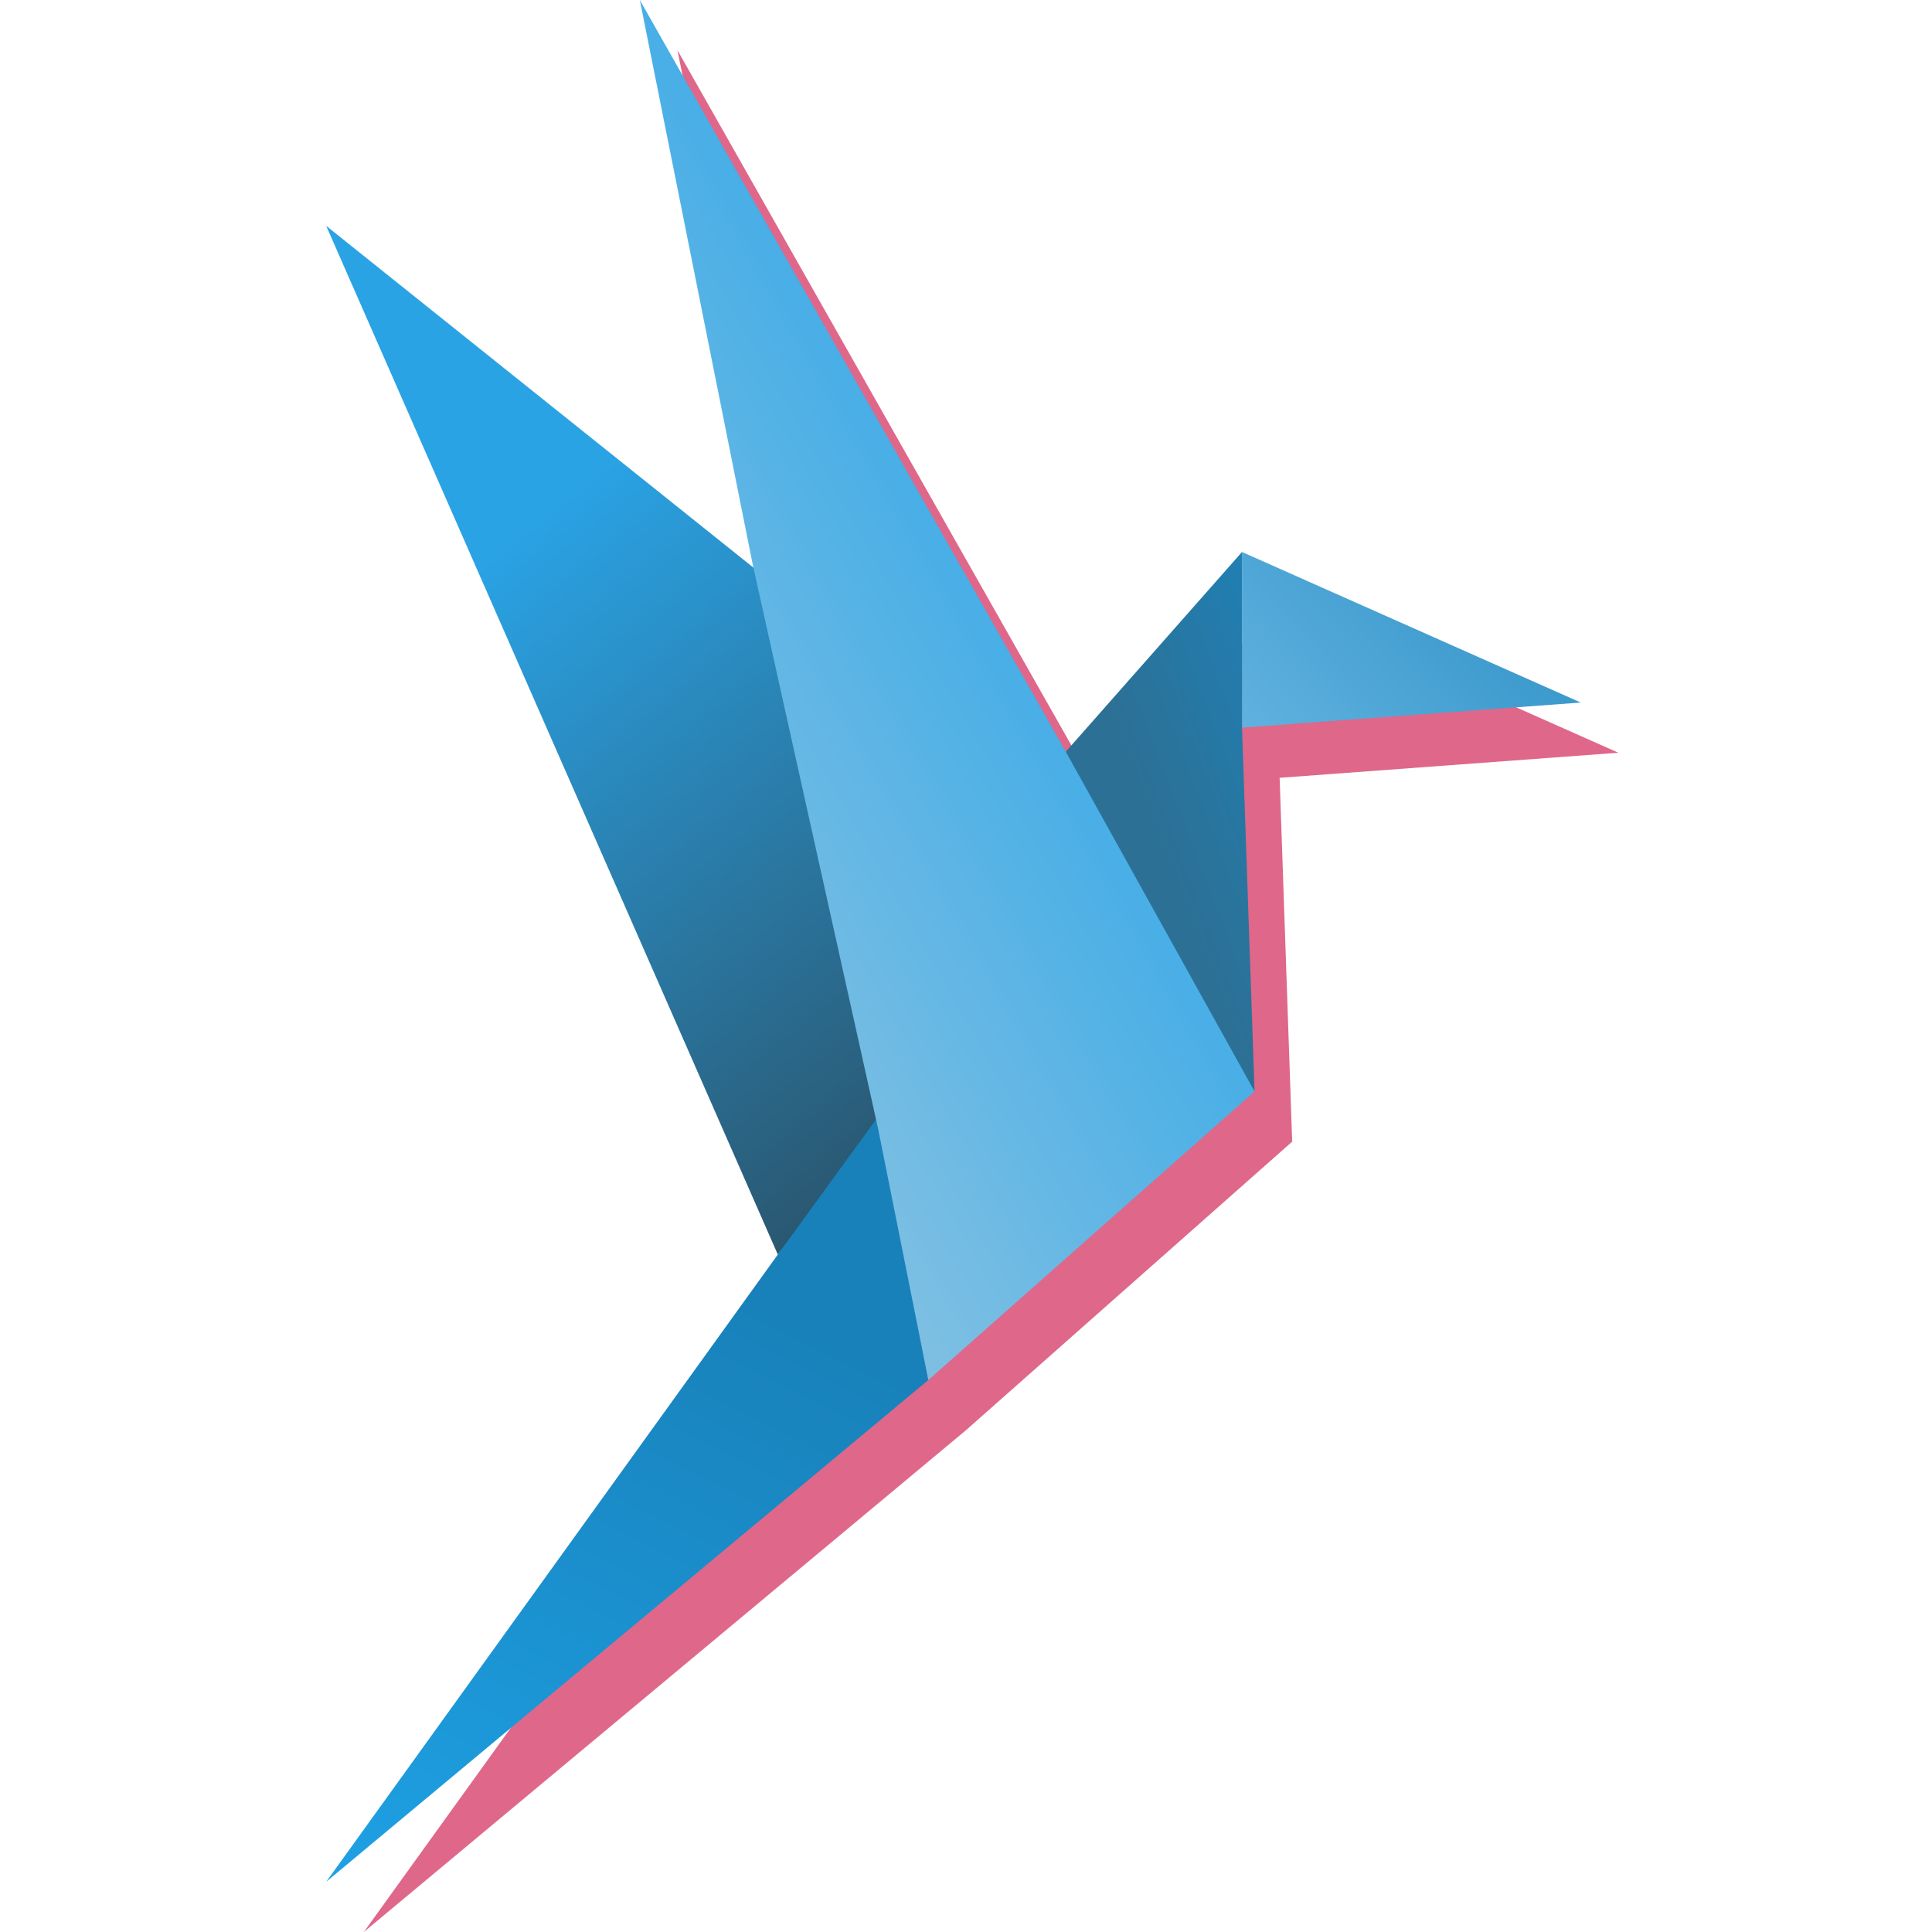 <?xml version="1.0" encoding="UTF-8" standalone="no"?>
<svg width="154px" height="154px" viewBox="0 0 154 154" version="1.1" xmlns="http://www.w3.org/2000/svg" xmlns:xlink="http://www.w3.org/1999/xlink">
    <title>Logo</title>
    <desc>Itta Youth NGO</desc>
    <defs>
        <linearGradient x1="50%" y1="22.662%" x2="82.748%" y2="100%" id="linearGradient-1">
            <stop stop-color="#2AA3E5" offset="0%"></stop>
            <stop stop-color="#2A5770" offset="100%"></stop>
        </linearGradient>
        <linearGradient x1="34.63%" y1="10.794%" x2="0%" y2="100%" id="linearGradient-2">
            <stop stop-color="#1881BA" offset="0%"></stop>
            <stop stop-color="#1EA1E4" offset="100%"></stop>
        </linearGradient>
        <linearGradient x1="100%" y1="50%" x2="0%" y2="100%" id="linearGradient-3">
            <stop stop-color="#3595C9" offset="0%"></stop>
            <stop stop-color="#60B2DF" offset="100%"></stop>
        </linearGradient>
        <linearGradient x1="162.197%" y1="36.079%" x2="100%" y2="100%" id="linearGradient-4">
            <stop stop-color="#1D84BD" offset="0%"></stop>
            <stop stop-color="#2C7095" offset="100%"></stop>
        </linearGradient>
        <linearGradient x1="100%" y1="37.023%" x2="50%" y2="100%" id="linearGradient-5">
            <stop stop-color="#24A3E8" offset="0%"></stop>
            <stop stop-color="#7DBFE3" offset="100%"></stop>
        </linearGradient>
    </defs>
    <g id="Page-1" stroke="none" stroke-width="1" fill="none" fill-rule="evenodd">
        <g id="Logo">
            <path d="M29,154 L77,114 L103,91 L102,62 L129,60 L102,48 L88,64 L54,4 L63,49 L29,22 L65,104.002 L29,154 Z" id="Pink-bird" fill="#DF678A"></path>
            <g id="Blue-bird" transform="translate(26, 0)">
                <path d="M36,100 L44,90 L35,46 L0,18 L36,100 Z" id="Left-Wing" fill="url(#linearGradient-1)"></path>
                <polygon id="Teil" fill="url(#linearGradient-2)" points="36 100 0 150 48 110 44 89 "></polygon>
                <polygon id="Nose" fill="url(#linearGradient-3)" points="73 44 100 56 73 58 "></polygon>
                <polygon id="Head" fill="url(#linearGradient-4)" points="73 44 73 58 74 87 58 61 "></polygon>
                <polygon id="Right-Wing" fill="url(#linearGradient-5)" points="44 90 34 45 25 1.33226763e-15 59 60 74 87 48 110 "></polygon>
            </g>
        </g>
    </g>
</svg>
